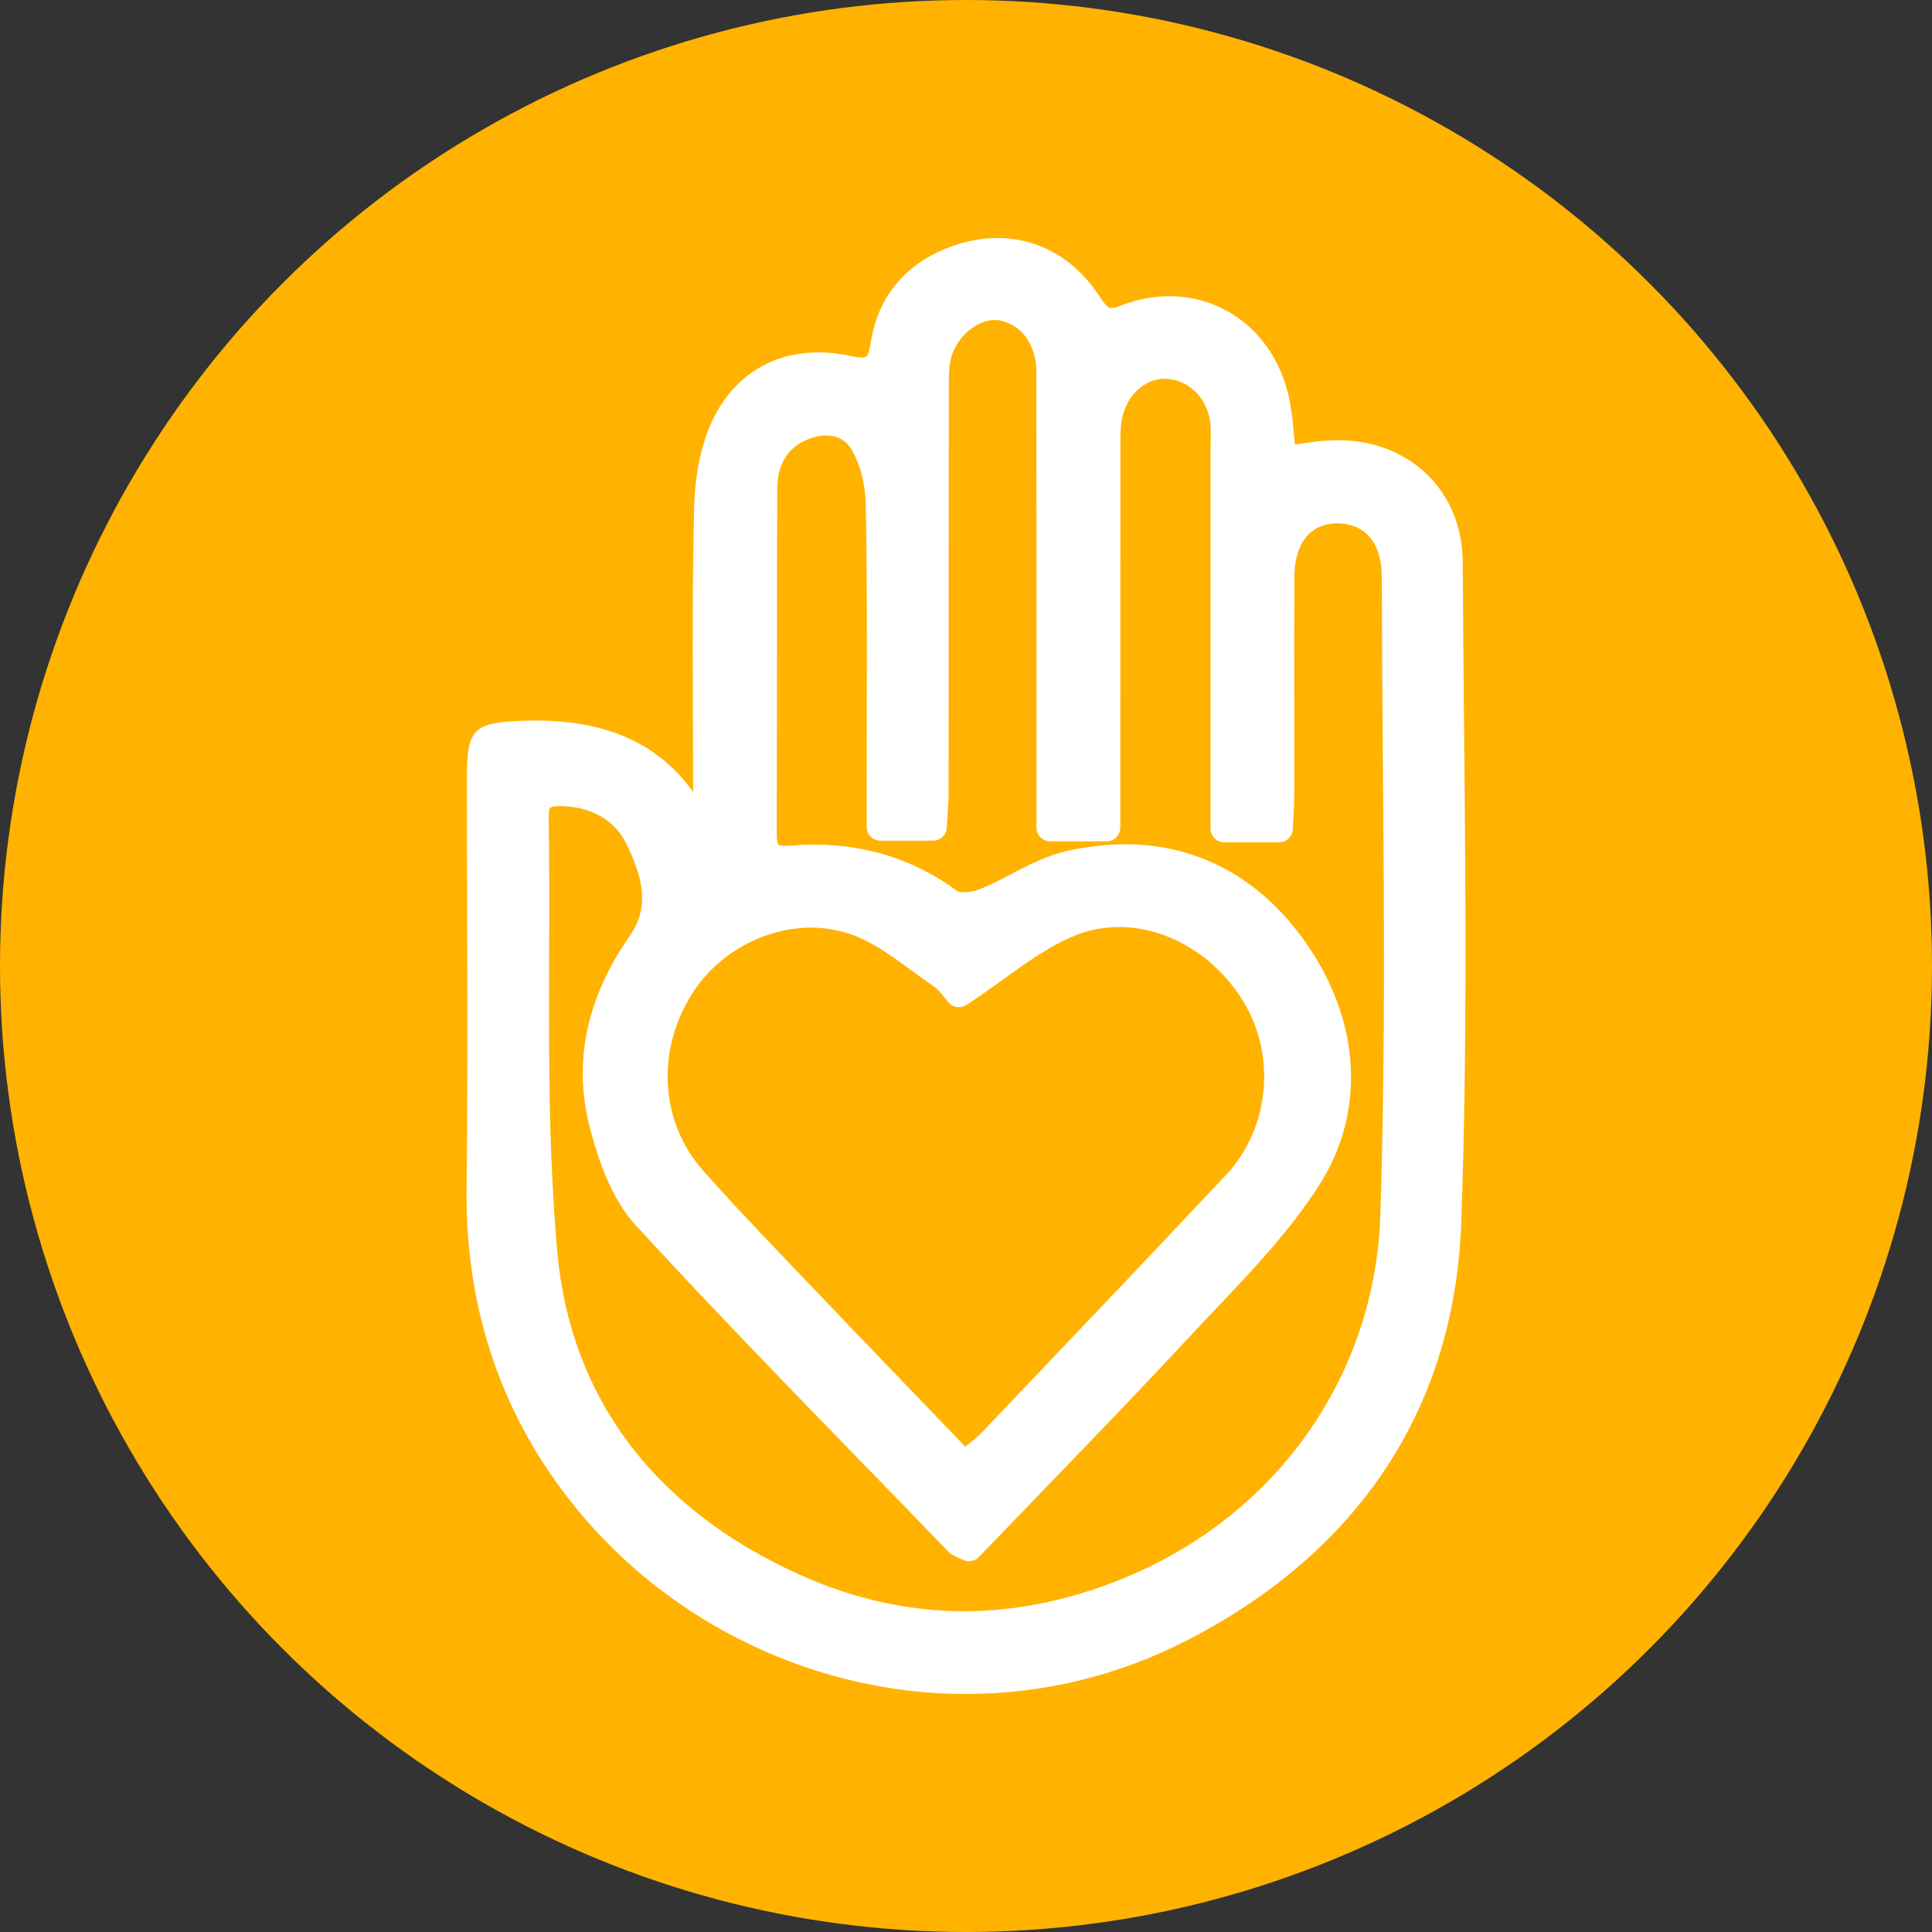 <?xml version="1.0" encoding="utf-8"?>
<!-- Generator: Adobe Illustrator 21.1.0, SVG Export Plug-In . SVG Version: 6.00 Build 0)  -->
<svg version="1.1" id="Layer_1" xmlns="http://www.w3.org/2000/svg" xmlns:xlink="http://www.w3.org/1999/xlink" x="0px" y="0px"
	 width="35px" height="35px" viewBox="0 0 35 35" enable-background="new 0 0 35 35" xml:space="preserve">
<rect x="0" y="0" width="35" height="35" fill="#333333" stroke="none"/>
<circle fill="#FFB300" cx="17.5" cy="17.5" r="17.5"/>
<g>
	<g>
		<path fill="#FFFFFF" d="M17.488,30.563c-2.653,0-5.25-1.237-6.945-3.31c-1.334-1.631-1.995-3.567-1.966-5.757
			c0.022-1.669,0.017-3.339,0.011-5.008l-0.005-2.385c0-0.831,0.058-0.891,0.881-0.92l0.247-0.005c1.379,0,2.306,0.477,2.917,1.502
			c0.019,0.012,0.036,0.022,0.053,0.033l-0.003-1.886c-0.005-1.208-0.009-2.416,0.022-3.624c0.012-0.447,0.084-1.091,0.363-1.622
			c0.365-0.692,0.992-1.073,1.768-1.073c0.181,0,0.368,0.021,0.557,0.063C15.477,6.591,15.55,6.6,15.61,6.6
			c0.136,0,0.236-0.026,0.288-0.368c0.119-0.784,0.585-1.351,1.348-1.639c0.276-0.104,0.554-0.158,0.824-0.158
			c0.706,0,1.327,0.357,1.749,1.006c0.131,0.2,0.208,0.265,0.319,0.265c0.053,0,0.116-0.015,0.188-0.044
			c0.281-0.114,0.569-0.171,0.855-0.171c1.003,0,1.826,0.7,2.049,1.741c0.05,0.234,0.071,0.474,0.094,0.729l0.022,0.233l0.164-0.023
			c0.202-0.03,0.396-0.059,0.591-0.069l0.137-0.003c1.253,0,2.132,0.856,2.137,2.082c0.005,0.991,0.015,1.983,0.023,2.975
			c0.029,2.952,0.059,6.004-0.051,9.003c-0.12,3.271-1.802,5.84-4.863,7.428C20.233,30.234,18.889,30.563,17.488,30.563z
			 M10.145,14.477c-0.135,0-0.223,0.022-0.269,0.069c-0.043,0.044-0.063,0.122-0.061,0.24c0.013,0.83,0.011,1.661,0.008,2.492
			c-0.005,1.78-0.011,3.621,0.149,5.413c0.24,2.68,1.779,4.735,4.453,5.945c0.994,0.45,2.017,0.678,3.04,0.678
			c1.001,0,2.023-0.218,3.038-0.648c2.76-1.171,4.533-3.718,4.628-6.648c0.09-2.765,0.067-5.58,0.046-8.303
			c-0.009-1.086-0.018-2.171-0.02-3.257c-0.001-0.683-0.346-1.094-0.921-1.1c-0.564,0-0.909,0.417-0.912,1.09
			c-0.004,0.774-0.003,1.549-0.002,2.324l0.001,1.609c-0.001,0.146-0.009,0.292-0.018,0.442l-0.011,0.195
			c-0.003,0.067-0.059,0.119-0.125,0.119H22.18c-0.069,0-0.125-0.056-0.125-0.125l0.002-7.036c0.002-0.108,0.004-0.217-0.008-0.324
			c-0.061-0.511-0.441-0.896-0.907-0.915c-0.001,0-0.001,0-0.002,0c-0.461,0-0.833,0.333-0.937,0.811
			c-0.034,0.16-0.033,0.337-0.033,0.509l-0.002,6.936c0,0.069-0.056,0.125-0.125,0.125h-1.019c-0.069,0-0.125-0.056-0.125-0.125
			L18.898,6.75c-0.001-0.543-0.291-0.96-0.74-1.062c-0.042-0.01-0.087-0.015-0.133-0.015c-0.364,0-0.748,0.302-0.894,0.703
			c-0.068,0.187-0.068,0.413-0.069,0.632l-0.003,7.296c0,0.157-0.01,0.313-0.02,0.467l-0.012,0.214
			c-0.003,0.067-0.058,0.119-0.125,0.119h-0.955c-0.069,0-0.125-0.056-0.125-0.125l0.001-2.042c0.003-1.269,0.005-2.538-0.019-3.806
			c-0.007-0.395-0.115-0.797-0.288-1.075c-0.151-0.242-0.384-0.293-0.553-0.293c-0.128,0-0.267,0.03-0.401,0.087
			c-0.501,0.213-0.608,0.665-0.61,1.007c-0.006,1.092-0.006,2.183-0.006,3.274c0,0.983,0,1.965-0.004,2.948
			c-0.001,0.164,0.021,0.262,0.068,0.31c0.038,0.039,0.107,0.057,0.212,0.057c0.241-0.017,0.386-0.023,0.529-0.023
			c0.936,0,1.784,0.277,2.521,0.823c0.017,0.012,0.068,0.041,0.189,0.041c0.103,0,0.224-0.022,0.314-0.057
			c0.206-0.081,0.405-0.185,0.604-0.288c0.312-0.163,0.636-0.331,0.982-0.408c0.349-0.077,0.691-0.116,1.019-0.116
			c1.271,0,2.362,0.59,3.153,1.706c0.983,1.387,1.08,2.983,0.261,4.27c-0.515,0.808-1.194,1.524-1.851,2.218l-0.454,0.482
			c-0.898,0.965-1.813,1.914-2.727,2.859l-1.121,1.164c-0.024,0.024-0.057,0.038-0.09,0.038c-0.019,0-0.038-0.004-0.056-0.013
			c-0.136-0.06-0.188-0.08-0.229-0.124l-1.398-1.441c-1.407-1.447-2.861-2.944-4.251-4.454c-0.346-0.375-0.604-0.922-0.812-1.722
			c-0.299-1.148-0.062-2.284,0.703-3.376c0.442-0.631,0.197-1.306-0.065-1.823c-0.232-0.456-0.701-0.72-1.289-0.726l-0.012-0.125
			v0.126H10.145z M14.689,16.68c-0.885,0-1.768,0.489-2.251,1.247c-0.696,1.093-0.61,2.447,0.212,3.371
			c0.499,0.561,1.016,1.104,1.533,1.646c0.779,0.816,3.291,3.431,3.291,3.431l0.103-0.081c0.109-0.084,0.204-0.156,0.286-0.242
			l0.194-0.204c1.418-1.489,2.838-2.979,4.246-4.479c0.829-0.883,0.963-2.275,0.316-3.312c-0.533-0.856-1.433-1.388-2.346-1.388
			c-0.282,0-0.558,0.051-0.818,0.153c-0.47,0.183-0.898,0.491-1.353,0.818c-0.214,0.154-0.433,0.312-0.663,0.461
			c-0.021,0.014-0.045,0.021-0.068,0.021c-0.034,0-0.067-0.014-0.092-0.04c-0.095-0.122-0.189-0.245-0.304-0.324
			c-0.127-0.087-0.253-0.179-0.379-0.271c-0.362-0.265-0.735-0.539-1.137-0.678C15.214,16.723,14.955,16.68,14.689,16.68z"/>
		<path fill="#FFFFFF" d="M18.069,4.562c0.651,0,1.239,0.327,1.644,0.949c0.124,0.19,0.236,0.321,0.424,0.321
			c0.067,0,0.144-0.017,0.235-0.053c0.273-0.11,0.546-0.162,0.809-0.162c0.917,0,1.71,0.631,1.926,1.643
			c0.072,0.337,0.083,0.687,0.128,1.078c0.308-0.04,0.59-0.095,0.873-0.109c0.044-0.002,0.087-0.003,0.131-0.003
			c1.153,0,2.006,0.79,2.011,1.957c0.018,3.991,0.118,7.987-0.028,11.973c-0.121,3.317-1.828,5.782-4.795,7.321
			c-1.263,0.655-2.61,0.963-3.939,0.963c-2.61,0-5.15-1.188-6.848-3.264c-1.342-1.64-1.966-3.542-1.938-5.676
			c0.033-2.465,0.005-4.93,0.006-7.396c0-0.775,0.017-0.769,0.78-0.796c0.075-0.003,0.149-0.004,0.222-0.004
			c1.169,0,2.161,0.352,2.81,1.441c0.026,0.043,0.088,0.064,0.285,0.199c0-0.32,0-0.505,0-0.689
			c0.001-1.683-0.024-3.366,0.019-5.047c0.014-0.529,0.107-1.108,0.349-1.568c0.352-0.668,0.954-1.006,1.657-1.006
			c0.171,0,0.348,0.02,0.529,0.06c0.096,0.021,0.178,0.033,0.25,0.033c0.252,0,0.361-0.141,0.411-0.474
			c0.114-0.754,0.552-1.27,1.268-1.541C17.553,4.611,17.816,4.562,18.069,4.562 M15.948,14.979c0-0.262,0-0.473,0-0.685
			c-0.001-1.722,0.016-3.444-0.017-5.166c-0.007-0.386-0.107-0.818-0.307-1.139c-0.152-0.243-0.395-0.352-0.659-0.352
			c-0.147,0-0.301,0.034-0.45,0.097c-0.479,0.204-0.684,0.624-0.686,1.122c-0.011,2.074-0.002,4.148-0.011,6.223
			c-0.001,0.335,0.084,0.493,0.406,0.493c0.033,0,0.068-0.002,0.105-0.005c0.143-0.012,0.284-0.018,0.424-0.018
			c0.882,0,1.702,0.247,2.446,0.798c0.062,0.046,0.159,0.065,0.263,0.065c0.124,0,0.259-0.027,0.36-0.066
			c0.532-0.208,1.022-0.569,1.568-0.69c0.341-0.075,0.672-0.113,0.991-0.113c1.229,0,2.276,0.559,3.052,1.653
			c0.829,1.169,1.157,2.717,0.257,4.13c-0.626,0.982-1.49,1.82-2.291,2.682c-1.265,1.361-2.567,2.688-3.846,4.022
			c-0.093-0.046-0.158-0.059-0.196-0.099c-1.89-1.957-3.804-3.892-5.647-5.894c-0.399-0.433-0.629-1.08-0.782-1.668
			c-0.307-1.179-0.013-2.277,0.685-3.273c0.461-0.657,0.25-1.348-0.057-1.951c-0.259-0.509-0.779-0.788-1.398-0.795
			c-0.005,0-0.009,0-0.014,0c-0.303,0-0.46,0.102-0.455,0.436c0.043,2.639-0.077,5.292,0.158,7.913
			c0.255,2.85,1.926,4.872,4.526,6.048c1.022,0.462,2.055,0.689,3.091,0.689c1.028,0,2.059-0.222,3.087-0.659
			c2.847-1.207,4.609-3.837,4.704-6.759c0.125-3.851,0.033-7.709,0.027-11.564c-0.001-0.758-0.41-1.219-1.045-1.225
			c-0.004,0-0.008,0-0.012,0c-0.617,0-1.023,0.47-1.027,1.214c-0.006,1.311,0.001,2.622-0.001,3.933
			c0,0.205-0.018,0.411-0.028,0.632c-0.345,0-0.617,0-0.989,0c0-0.261,0-0.472,0-0.683c0-2.074,0-4.148,0-6.222
			c0-0.157,0.011-0.315-0.007-0.469c-0.067-0.575-0.502-1.004-1.026-1.025c-0.013-0.001-0.026-0.001-0.039-0.001
			c-0.481,0-0.909,0.367-1.026,0.91c-0.041,0.188-0.036,0.388-0.037,0.583c-0.002,2.094-0.002,4.188-0.002,6.282
			c0,0.205,0,0.409,0,0.606c-0.385,0-0.67,0-1.018,0c0-0.248,0-0.459,0-0.669c0-2.524,0.002-5.049-0.002-7.573
			c-0.001-0.611-0.333-1.069-0.837-1.184c-0.053-0.012-0.107-0.018-0.161-0.018c-0.401,0-0.839,0.313-1.011,0.785
			c-0.077,0.212-0.076,0.46-0.076,0.692c-0.005,2.427-0.001,4.853-0.003,7.28c0,0.227-0.021,0.455-0.032,0.676
			C16.563,14.979,16.285,14.979,15.948,14.979 M17.371,17.996c-0.037-0.04-0.156-0.226-0.325-0.342
			c-0.502-0.344-0.986-0.77-1.546-0.964c-0.266-0.092-0.54-0.135-0.812-0.135c-0.933,0-1.848,0.508-2.356,1.305
			c-0.727,1.141-0.645,2.546,0.225,3.522c0.5,0.561,1.017,1.105,1.536,1.649c1.114,1.167,2.234,2.329,3.37,3.513
			c0.199-0.163,0.361-0.269,0.49-0.405c1.484-1.558,2.968-3.115,4.441-4.684c0.872-0.929,1.001-2.39,0.332-3.463
			c-0.551-0.885-1.495-1.447-2.453-1.447c-0.29,0-0.581,0.052-0.863,0.161C18.7,16.981,18.094,17.526,17.371,17.996 M18.069,4.312
			c-0.286,0-0.578,0.056-0.869,0.166c-0.808,0.306-1.301,0.906-1.427,1.737c-0.04,0.262-0.086,0.262-0.164,0.262
			c-0.05,0-0.116-0.009-0.195-0.027c-0.198-0.044-0.394-0.066-0.584-0.066c-0.824,0-1.491,0.405-1.878,1.14
			c-0.29,0.552-0.366,1.217-0.377,1.678c-0.031,1.217-0.027,2.454-0.022,3.649c0.002,0.468,0.003,0.936,0.003,1.404v0.094
			c-0.607-0.862-1.549-1.296-2.846-1.296c-0.076,0-0.154,0.001-0.231,0.004c-0.908,0.032-1.021,0.15-1.021,1.046
			c0,0.795,0.002,1.59,0.005,2.386c0.005,1.641,0.011,3.339-0.011,5.007c-0.03,2.22,0.641,4.184,1.994,5.837
			c1.719,2.101,4.351,3.355,7.041,3.355c1.422,0,2.786-0.333,4.054-0.991c3.104-1.609,4.808-4.215,4.93-7.534
			c0.11-3.001,0.08-6.055,0.052-9.008c-0.01-0.992-0.019-1.983-0.024-2.975c-0.006-1.278-0.957-2.206-2.261-2.206
			c-0.047,0-0.095,0.001-0.143,0.004c-0.2,0.01-0.4,0.04-0.608,0.071c-0.01,0.001-0.02,0.003-0.03,0.004
			c-0.003-0.035-0.006-0.07-0.009-0.105c-0.023-0.256-0.044-0.498-0.096-0.741c-0.235-1.101-1.107-1.841-2.171-1.841
			c-0.303,0-0.606,0.061-0.903,0.18c-0.072,0.029-0.117,0.035-0.141,0.035c-0.043,0-0.089-0.016-0.215-0.208
			C19.476,4.689,18.818,4.312,18.069,4.312L18.069,4.312z M15.948,15.229h0.955c0.133,0,0.243-0.105,0.25-0.238l0.012-0.207
			c0.01-0.159,0.02-0.32,0.02-0.481l0.001-2.913c0-1.455,0-2.911,0.003-4.366c0-0.227,0.001-0.442,0.061-0.607
			c0.129-0.354,0.462-0.62,0.776-0.62c0.037,0,0.072,0.004,0.106,0.012C18.528,5.9,18.774,6.26,18.775,6.75
			c0.003,1.844,0.002,3.688,0.002,5.532v2.041v0.424v0.245c0,0.138,0.112,0.25,0.25,0.25h1.018c0.138,0,0.25-0.112,0.25-0.25v-0.198
			v-0.409v-1.343c0-1.646,0-3.292,0.002-4.939V8.049c0-0.171,0-0.332,0.031-0.476c0.091-0.42,0.412-0.713,0.782-0.713
			c0.433,0.017,0.764,0.355,0.816,0.805c0.012,0.101,0.009,0.204,0.007,0.307L21.93,8.106v5.002v1.22v0.682
			c0,0.138,0.112,0.25,0.25,0.25h0.989c0.134,0,0.244-0.105,0.25-0.238l0.011-0.206c0.009-0.149,0.017-0.293,0.017-0.437v-1.611
			c-0.001-0.774-0.002-1.547,0.002-2.321c0.003-0.605,0.293-0.966,0.777-0.966c0.515,0.005,0.806,0.36,0.807,0.976
			c0.002,1.097,0.01,2.194,0.019,3.292c0.022,2.711,0.044,5.513-0.046,8.264c-0.094,2.881-1.838,5.386-4.552,6.537
			c-0.999,0.424-2.005,0.639-2.99,0.639c-1.005,0-2.011-0.224-2.988-0.667c-2.63-1.19-4.145-3.211-4.38-5.843
			c-0.16-1.786-0.154-3.624-0.148-5.4c0.003-0.832,0.005-1.664-0.008-2.495c-0.002-0.097,0.015-0.14,0.026-0.15
			c0.003-0.003,0.035-0.031,0.179-0.031c0.55,0.005,0.979,0.245,1.189,0.658c0.372,0.732,0.394,1.238,0.075,1.694
			c-0.787,1.123-1.03,2.294-0.722,3.479c0.213,0.819,0.48,1.383,0.84,1.775c1.391,1.511,2.845,3.008,4.252,4.455
			c0.467,0.48,0.934,0.961,1.399,1.443c0.061,0.063,0.131,0.092,0.192,0.117c0.022,0.009,0.046,0.019,0.074,0.032
			c0.035,0.017,0.073,0.026,0.11,0.026c0.067,0,0.132-0.027,0.181-0.077c0.38-0.396,0.761-0.791,1.144-1.187
			c0.892-0.924,1.814-1.879,2.705-2.838c0.149-0.16,0.3-0.319,0.451-0.478c0.662-0.698,1.346-1.42,1.868-2.239
			c0.848-1.331,0.749-2.98-0.264-4.409c-0.815-1.15-1.941-1.759-3.256-1.759c-0.336,0-0.688,0.04-1.045,0.119
			c-0.363,0.08-0.694,0.252-1.014,0.419c-0.202,0.105-0.394,0.205-0.591,0.282c-0.076,0.03-0.182,0.049-0.269,0.049
			c-0.071,0-0.108-0.012-0.116-0.017c-0.757-0.561-1.63-0.846-2.593-0.846c-0.147,0-0.295,0.007-0.445,0.019
			c-0.03,0.003-0.058,0.004-0.084,0.004c-0.085,0-0.119-0.015-0.124-0.02c-0.001-0.001-0.033-0.035-0.032-0.221
			c0.004-0.997,0.005-1.993,0.005-2.99c0-1.078,0.001-2.155,0.006-3.233c0.002-0.443,0.182-0.743,0.534-0.893
			c0.119-0.05,0.24-0.077,0.352-0.077c0.137,0,0.326,0.041,0.447,0.234c0.162,0.259,0.262,0.637,0.27,1.011
			c0.024,1.263,0.021,2.548,0.018,3.792l-0.002,1.37v0.442v0.243C15.698,15.117,15.81,15.229,15.948,15.229L15.948,15.229z
			 M17.371,18.246c0.047,0,0.094-0.013,0.136-0.04c0.233-0.151,0.453-0.31,0.669-0.465c0.447-0.322,0.869-0.625,1.324-0.803
			c0.246-0.096,0.506-0.144,0.773-0.144c0.871,0,1.729,0.51,2.24,1.33c0.616,0.988,0.489,2.317-0.302,3.16
			c-1.394,1.485-2.798,2.959-4.203,4.434l-0.236,0.248c-0.078,0.082-0.169,0.15-0.273,0.231c-0.004,0.003-0.009,0.007-0.013,0.01
			l-0.834-0.868c-0.798-0.831-1.59-1.654-2.378-2.481c-0.55-0.576-1.045-1.098-1.53-1.643c-0.786-0.882-0.866-2.176-0.201-3.221
			c0.46-0.722,1.302-1.189,2.145-1.189c0.252,0,0.497,0.041,0.73,0.122c0.385,0.133,0.735,0.39,1.106,0.661
			c0.127,0.093,0.253,0.186,0.381,0.273c0.098,0.067,0.181,0.176,0.231,0.242c0.022,0.029,0.04,0.051,0.051,0.063
			C17.236,18.218,17.303,18.246,17.371,18.246L17.371,18.246z"/>
	</g>
</g>
</svg>
